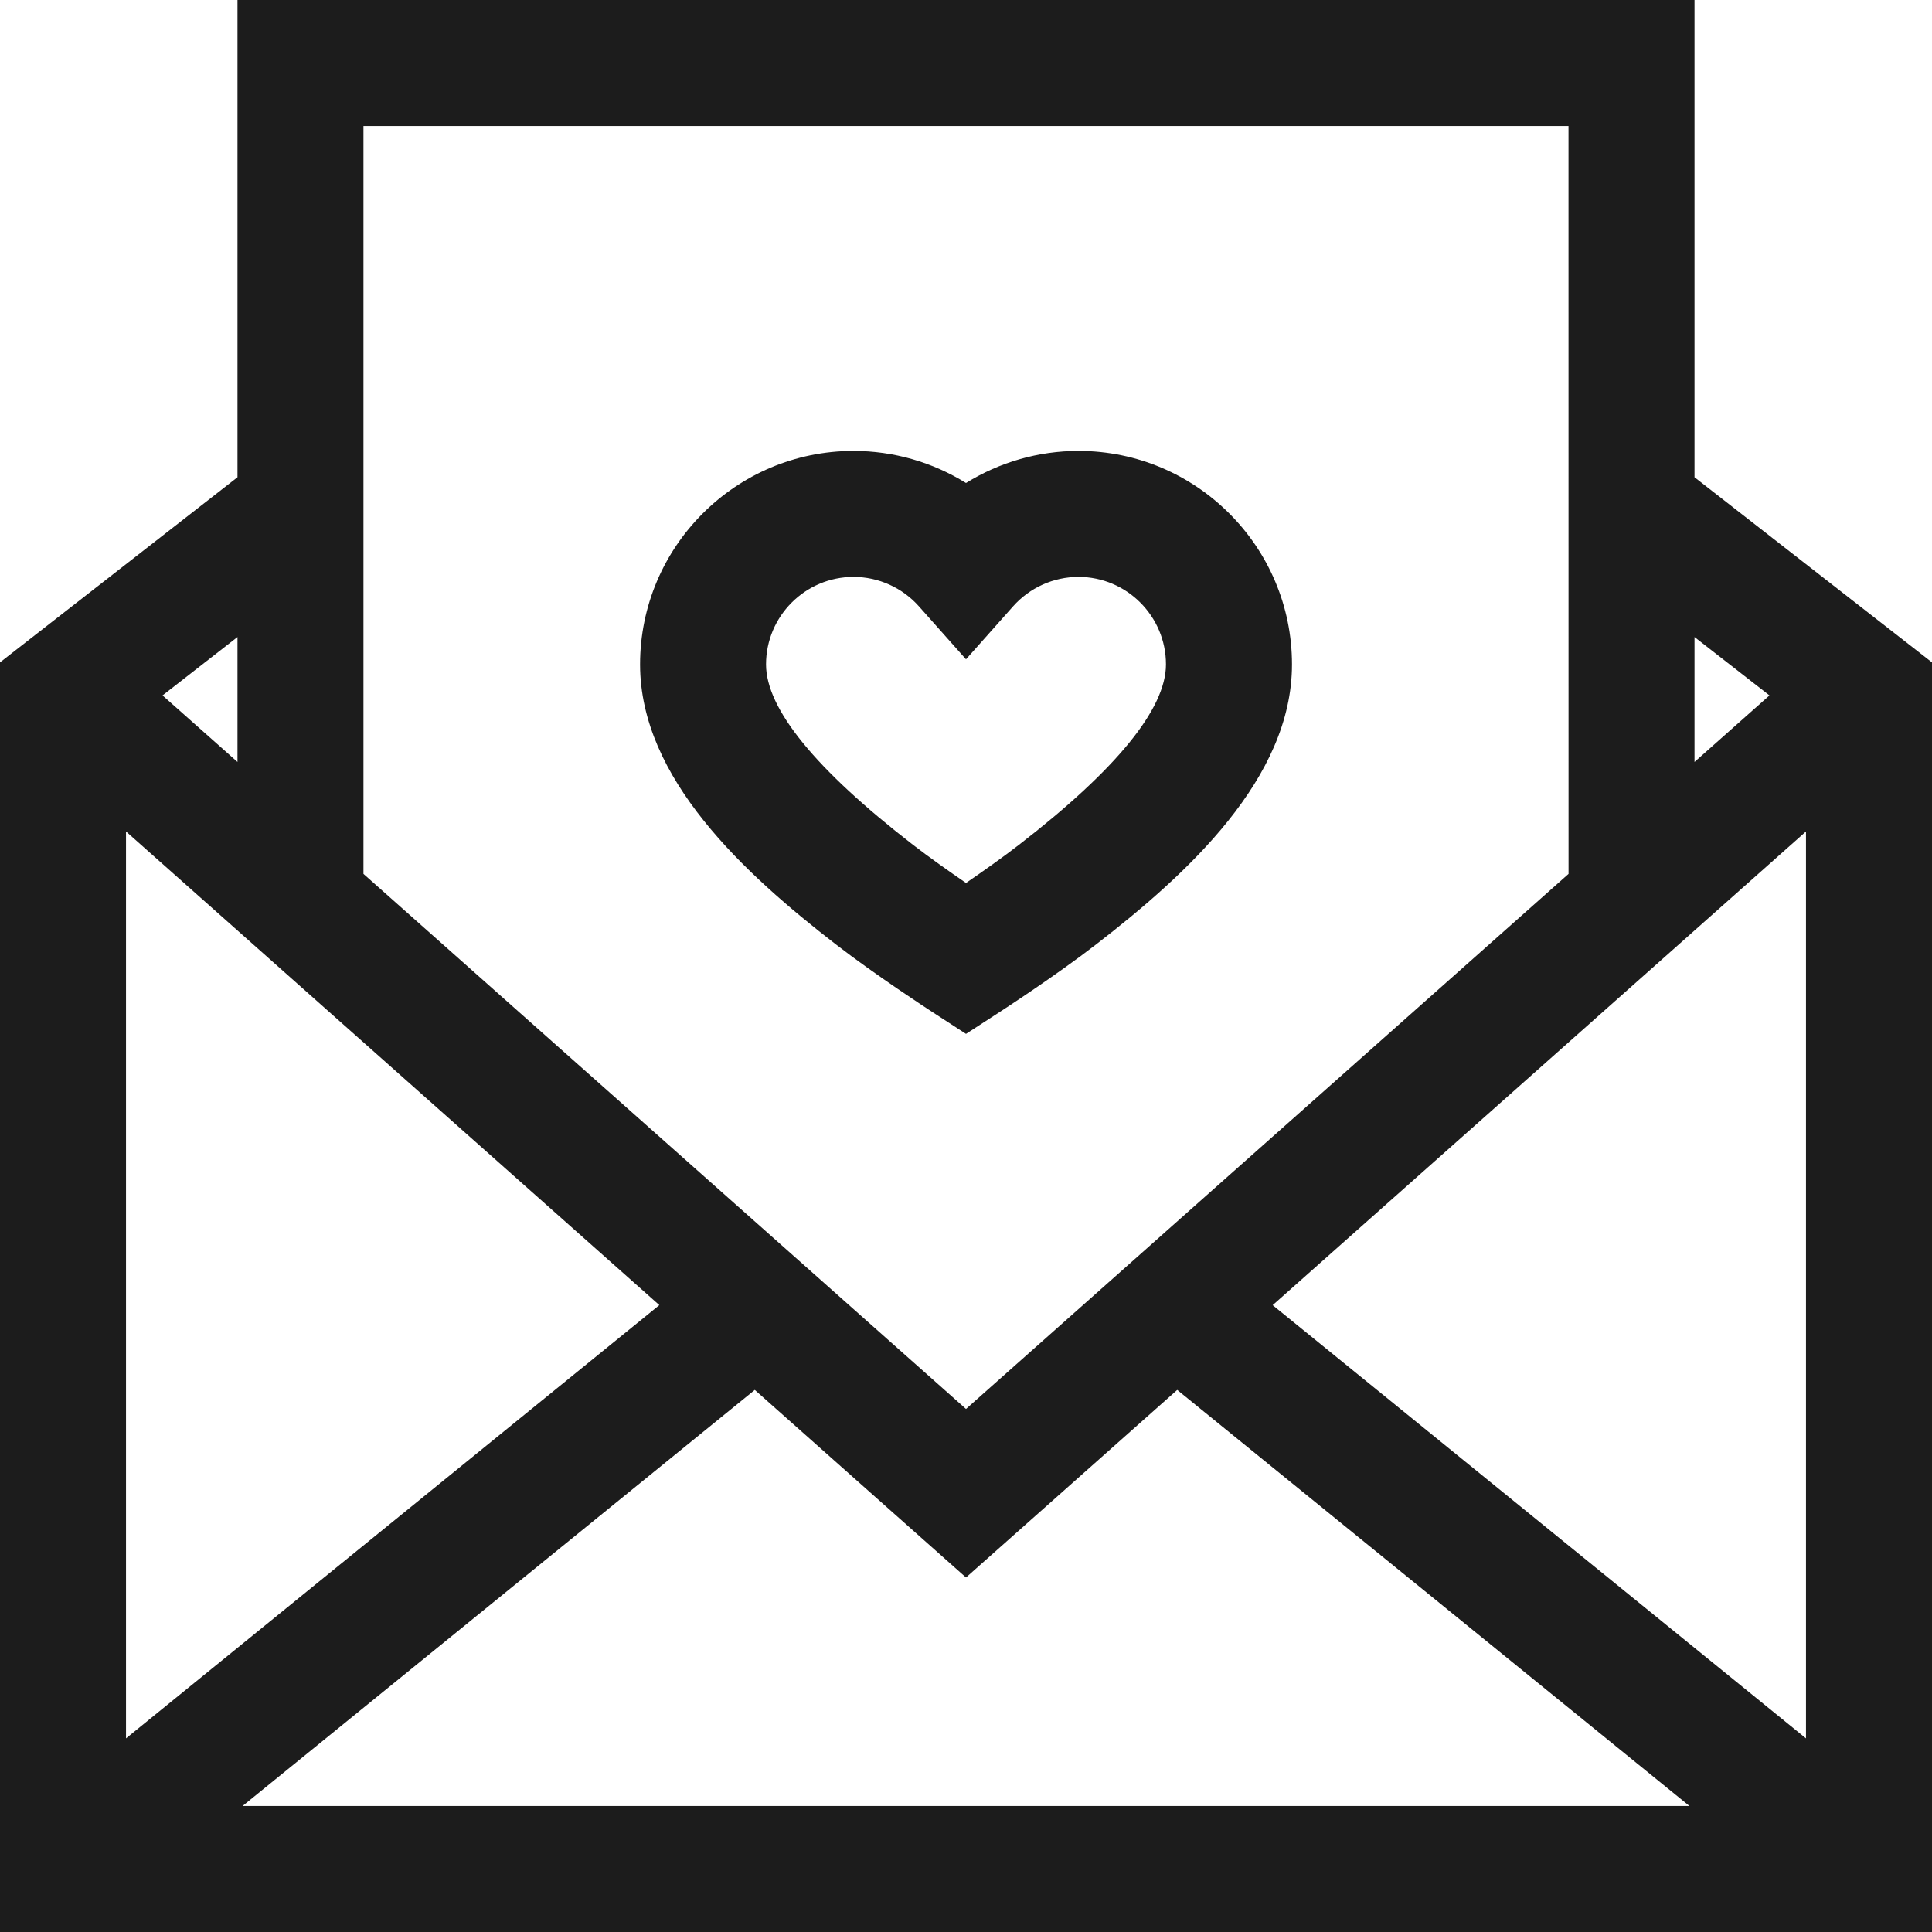 <svg width="40" height="40" viewBox="0 0 40 40" fill="none" xmlns="http://www.w3.org/2000/svg">
<g clip-path="url(#clip0_18_2667)">
<path d="M35.083 9.881V0H4.917V9.881L0 13.714V40H40V13.714L35.083 9.881ZM35.083 13.189L36.635 14.398L35.083 15.776V13.189ZM7.525 2.609H32.474L32.475 18.093L20 29.171L7.525 18.093V2.609ZM4.917 13.189V15.776L3.365 14.398L4.917 13.189ZM2.609 17.215L13.651 27.021L2.609 35.991V17.215ZM5.022 37.391L15.627 28.777L20 32.66L24.373 28.777L34.978 37.391H5.022ZM37.391 35.991L26.349 27.022L37.391 17.215V35.991Z" fill="#1C1C1C"/>
<path d="M20.71 20.944C20.758 20.913 21.877 20.186 22.695 19.552C24.583 18.093 26.749 16.115 26.749 13.756C26.749 11.319 24.766 9.336 22.329 9.336C21.498 9.336 20.693 9.57 20 10C19.307 9.57 18.502 9.336 17.671 9.336C15.234 9.336 13.252 11.319 13.252 13.756C13.252 16.115 15.418 18.093 17.305 19.552C18.124 20.186 19.243 20.913 19.29 20.944L20 21.405L20.71 20.944ZM18.9 17.489C16.883 15.929 15.86 14.673 15.86 13.756C15.86 12.757 16.673 11.944 17.671 11.944C18.188 11.944 18.681 12.166 19.025 12.553L20 13.65L20.975 12.553C21.319 12.166 21.812 11.944 22.329 11.944C23.327 11.944 24.14 12.757 24.14 13.756C24.14 14.673 23.117 15.929 21.099 17.489C20.758 17.753 20.345 18.044 20 18.281C19.655 18.044 19.242 17.753 18.9 17.489Z" fill="#1C1C1C"/>
</g>
<defs>
<clipPath id="clip0_18_2667">
<rect width="40" height="40" fill="white"/>
</clipPath>
</defs>
</svg>
